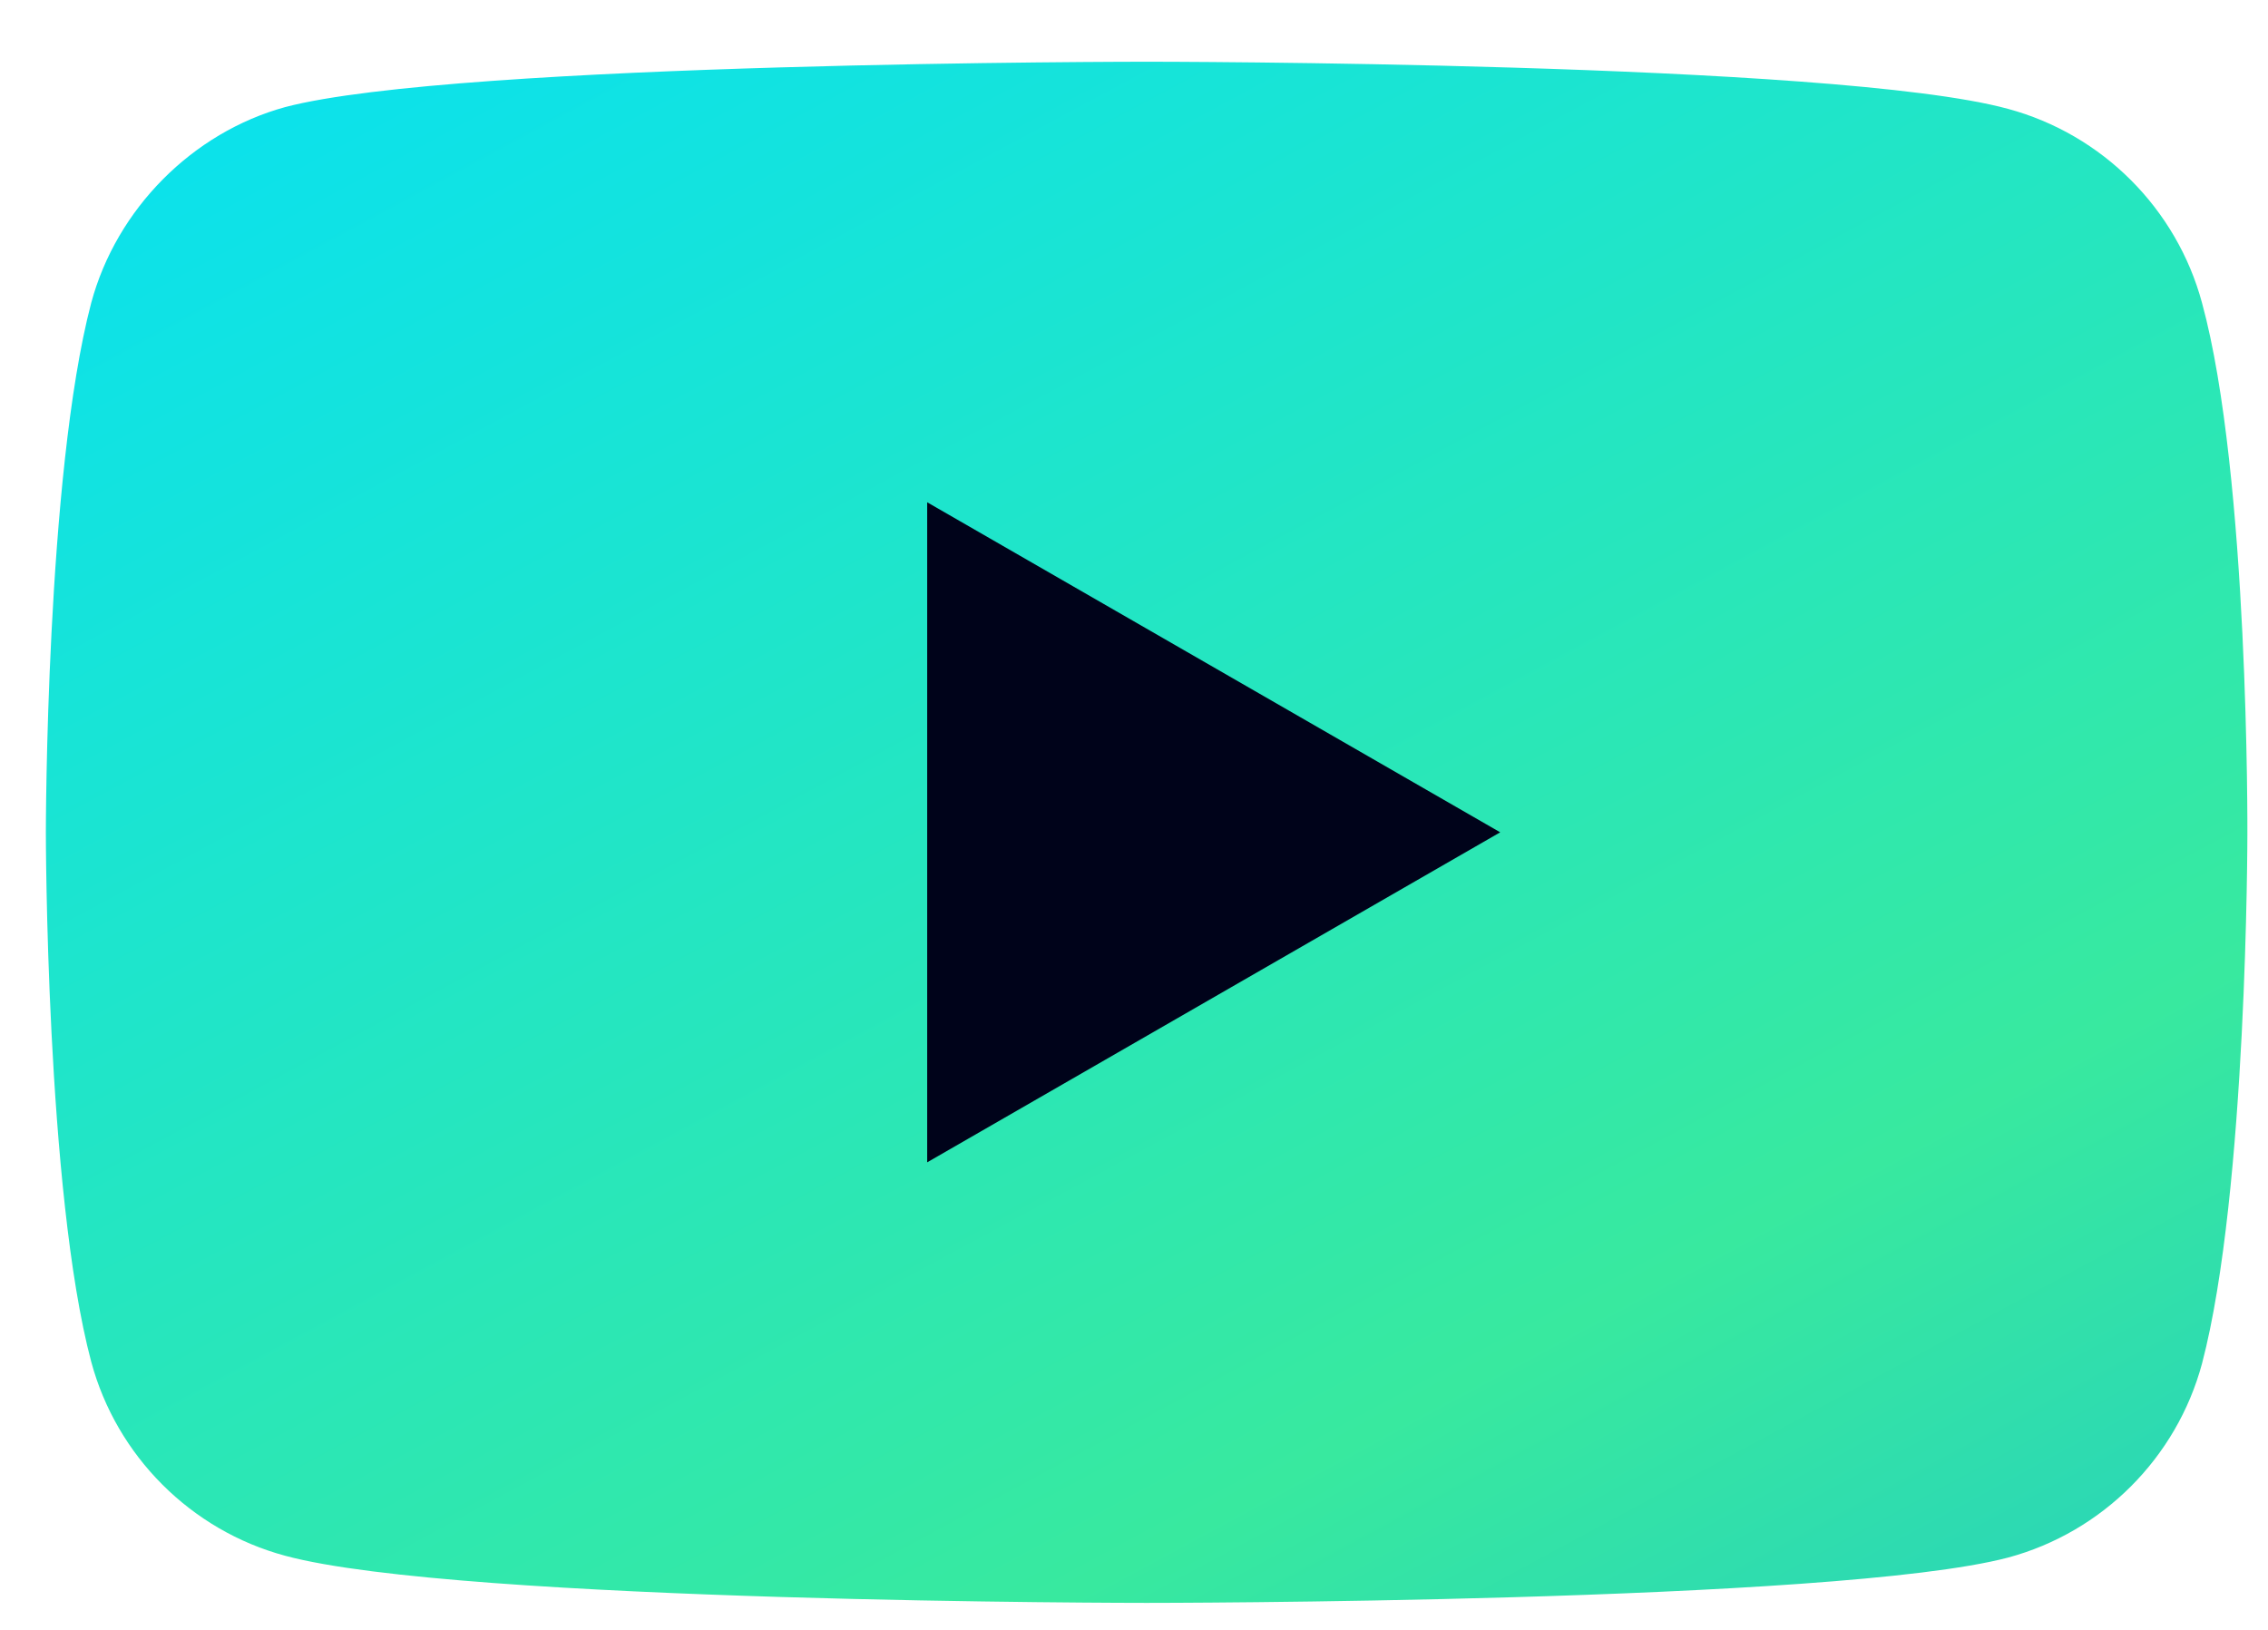 <svg width="32" height="23" viewBox="0 0 32 23" fill="none" xmlns="http://www.w3.org/2000/svg">
<g id="Group">
<path id="Vector" d="M31.069 4.274C30.711 2.944 29.662 1.895 28.331 1.536C25.901 0.871 16.178 0.871 16.178 0.871C16.178 0.871 6.455 0.871 4.024 1.511C2.719 1.869 1.645 2.944 1.287 4.274C0.647 6.705 0.647 11.745 0.647 11.745C0.647 11.745 0.647 16.811 1.287 19.216C1.645 20.547 2.694 21.596 4.024 21.954C6.481 22.619 16.178 22.619 16.178 22.619C16.178 22.619 25.901 22.619 28.331 21.98C29.662 21.622 30.711 20.573 31.069 19.242C31.709 16.811 31.709 11.771 31.709 11.771C31.709 11.771 31.734 6.705 31.069 4.274Z" fill="url(#paint0_linear_449_71)"/>
<path id="Vector_2" d="M13.082 16.402L21.167 11.745L13.082 7.088V16.402Z" fill="#00031A"/>
</g>
<defs>
<linearGradient id="paint0_linear_449_71" x1="-2.206" y1="-2.406" x2="21.694" y2="41.931" gradientUnits="userSpaceOnUse">
<stop stop-color="#00E0FF"/>
<stop offset="0.598" stop-color="#38E99F"/>
<stop offset="1" stop-color="#0FB1E4"/>
</linearGradient>
</defs>
</svg>
